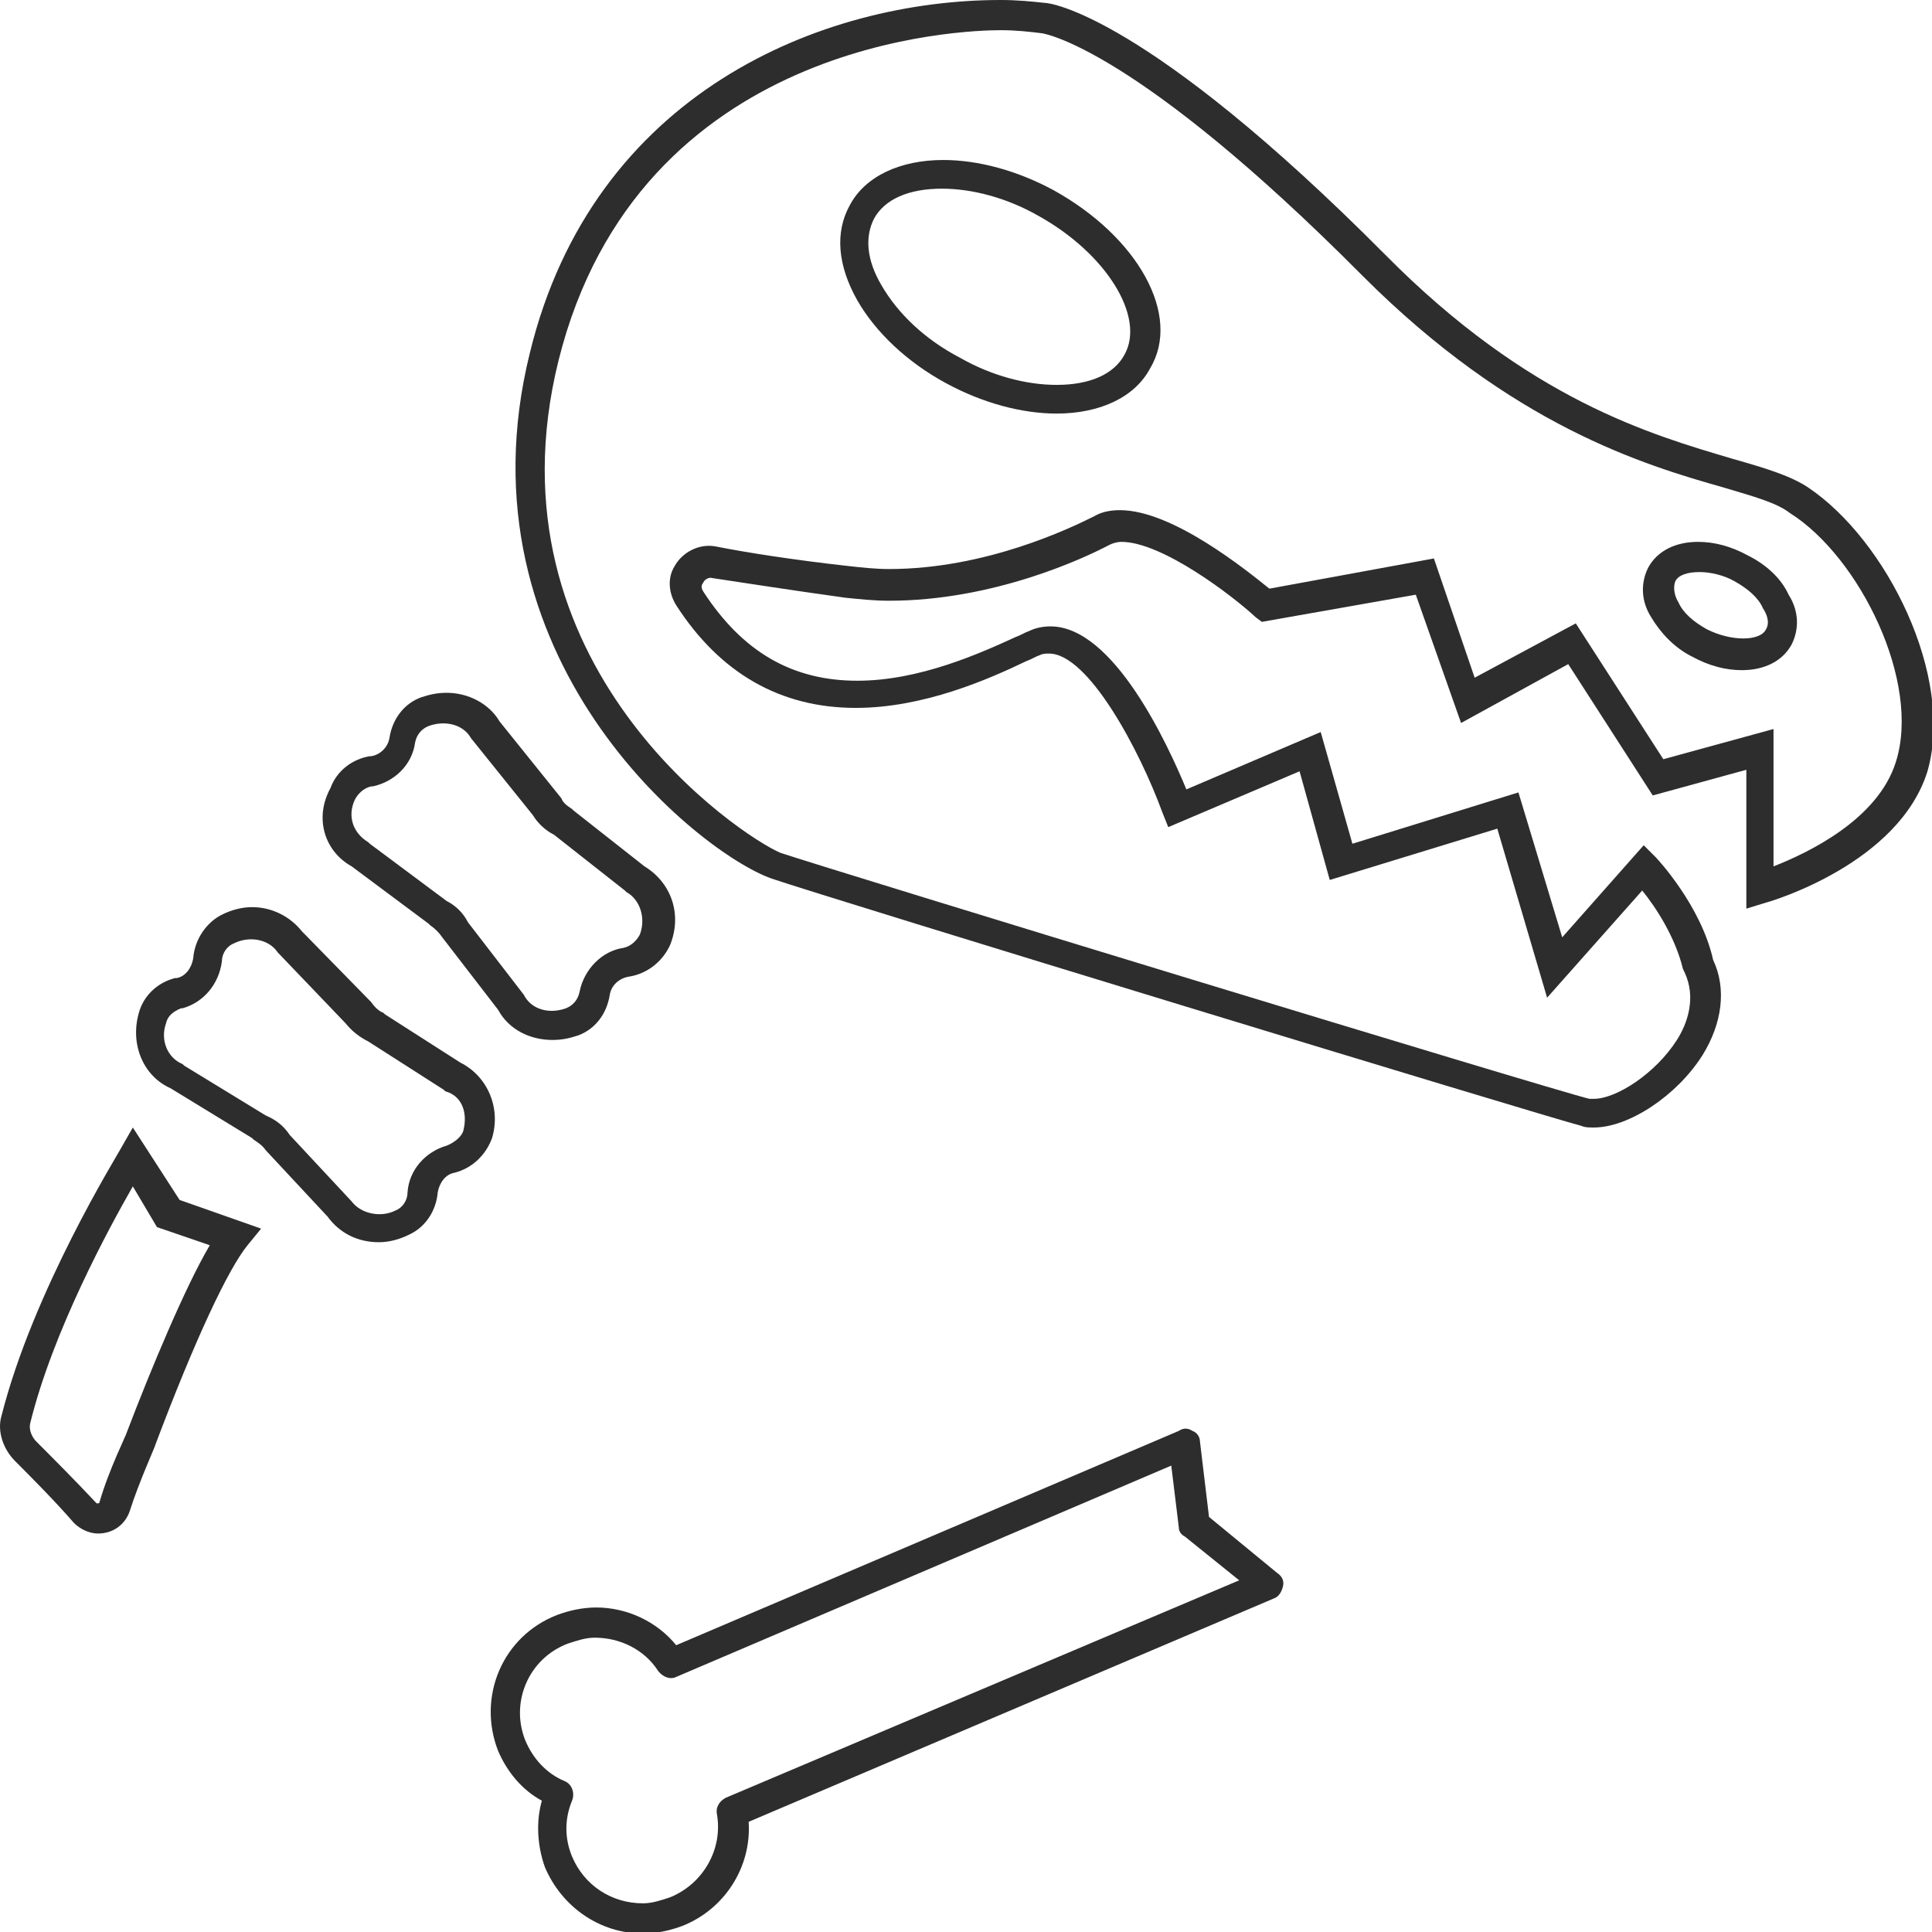 <?xml version="1.0" encoding="utf-8"?>
<!-- Generator: Adobe Illustrator 18.1.0, SVG Export Plug-In . SVG Version: 6.00 Build 0)  -->
<svg version="1.1" baseProfile="tiny" id="Layer_1" xmlns="http://www.w3.org/2000/svg" xmlns:xlink="http://www.w3.org/1999/xlink"
	 x="0px" y="0px" viewBox="0 0 128 128" xml:space="preserve">
<g>
	<path fill="#2D2D2D" d="M115.8,36.8c-1.1-0.6-2.2-0.9-3.3-0.9c-1.5,0-2.7,0.6-3.3,1.7c-0.5,1-0.5,2.2,0.2,3.3c0.6,1,1.5,2,2.7,2.6
		c1.1,0.6,2.2,0.9,3.3,0.9c1.5,0,2.7-0.6,3.3-1.7c0.5-1,0.5-2.2-0.2-3.3C118,38.3,117,37.4,115.8,36.8z M117,41.7
		c-0.4,0.8-2.3,0.8-3.9,0c-0.9-0.5-1.6-1.1-1.9-1.8c-0.2-0.3-0.4-0.9-0.2-1.4c0.2-0.4,0.8-0.6,1.6-0.6c0.7,0,1.6,0.2,2.3,0.6
		c0.9,0.5,1.6,1.1,1.9,1.8C117,40.6,117.3,41.2,117,41.7z"/>
	<path fill="#2D2D2D" d="M80.1,100.5l-0.6-5c0-0.3-0.2-0.6-0.5-0.7c-0.3-0.2-0.6-0.2-0.9,0l-33.3,14.2c-1.3-1.6-3.3-2.5-5.3-2.5
		c-0.9,0-1.8,0.2-2.6,0.5c-3.6,1.4-5.3,5.4-3.9,9c0.6,1.4,1.6,2.6,2.9,3.3c-0.4,1.4-0.3,3,0.2,4.4c1.1,2.6,3.6,4.4,6.5,4.4
		c0.9,0,1.8-0.2,2.6-0.5c2.8-1.1,4.6-3.9,4.4-6.9l34.8-14.8c0.3-0.1,0.5-0.4,0.6-0.8s-0.1-0.7-0.4-0.9L80.1,100.5z M48.1,119.1
		c-0.4,0.2-0.7,0.6-0.6,1.1c0.4,2.3-0.9,4.6-3.1,5.5c-0.6,0.2-1.2,0.4-1.8,0.4c-2.1,0-3.9-1.2-4.7-3.1c-0.5-1.2-0.5-2.5,0-3.7
		c0.2-0.5,0-1.1-0.5-1.3c-1.2-0.5-2.1-1.5-2.6-2.7c-1-2.5,0.2-5.4,2.8-6.4c0.6-0.2,1.2-0.4,1.8-0.4c1.7,0,3.3,0.8,4.2,2.2
		c0.3,0.4,0.8,0.6,1.2,0.4l32.8-14l0.5,4.1c0,0.3,0.2,0.5,0.4,0.6l3.6,2.9L48.1,119.1z"/>
	<path fill="#2D2D2D" d="M119.8,32.3c-1.2-0.8-2.9-1.3-5-1.9c-5.4-1.6-13.5-3.9-23-13.5C75.9,0.9,69.5,0.2,69.3,0.2
		c-0.9-0.1-1.9-0.2-3-0.2c-11.8,0-27,6.1-31.2,23.4c-5,20.2,11.2,33.1,16,34.8c3.8,1.3,51,15.7,53.7,16.4c0.2,0.1,0.5,0.1,0.8,0.1
		c2.3,0,5.5-2.1,7.2-4.8c1.3-2.1,1.6-4.4,0.7-6.3c-0.8-3.6-3.7-6.7-3.8-6.8l-0.8-0.8l-5.4,6.1l-2.9-9.6l-11,3.4l-2.1-7.4l-8.9,3.8
		c-1.2-2.9-4.8-10.8-9-10.8c-0.5,0-1,0.1-1.4,0.3c-0.3,0.1-0.6,0.3-0.9,0.4c-2.4,1.1-6.4,2.9-10.5,2.9c-4.3,0-7.6-1.9-10.2-5.9
		c-0.2-0.3-0.1-0.5,0-0.6c0-0.1,0.3-0.4,0.6-0.3c2,0.3,5.2,0.8,8.8,1.3c1,0.1,1.9,0.2,2.9,0.2c6.9,0,12.9-2.8,14.6-3.7
		c0.2-0.1,0.5-0.2,0.8-0.2c2.7,0,7.4,3.6,8.9,5l0.4,0.3l10.2-1.8l3,8.5l7.1-3.9l5.6,8.7l6.2-1.7v9.2l1.3-0.4
		c0.4-0.1,8.8-2.6,10.7-8.7C129.5,44.8,125,35.8,119.8,32.3z M125.6,50.5c-1.2,3.8-5.8,6-8.1,6.9v-9.1l-7.3,2l-5.8-9l-6.7,3.6L95,37
		L84.1,39c-1.5-1.2-6.4-5.2-9.9-5.2c-0.6,0-1.2,0.1-1.7,0.4c-1.6,0.8-7.2,3.5-13.6,3.5c-0.9,0-1.8-0.1-2.7-0.2
		c-3.6-0.4-6.8-0.9-8.8-1.3c-1.1-0.2-2.2,0.4-2.7,1.3c-0.5,0.8-0.4,1.8,0.1,2.6c2.9,4.5,6.9,6.8,11.9,6.8c4.5,0,8.8-1.9,11.3-3.1
		c0.3-0.1,0.6-0.3,0.9-0.4c0.2-0.1,0.4-0.1,0.6-0.1c2.6,0,6,6.4,7.5,10.5l0.4,1l8.7-3.7l2,7.2l11.1-3.4l3.3,11.2l6.3-7.1
		c0.9,1.1,2.2,3.1,2.7,5.2l0.1,0.2c0.8,1.7,0.2,3.4-0.5,4.5c-1.4,2.2-4,3.9-5.5,3.9c-0.1,0-0.2,0-0.3,0c-2.5-0.6-50-15.1-53.6-16.3
		C49.1,55.4,32,44.1,37,23.9C42.3,2.6,63.9,2,66.3,2c1,0,1.9,0.1,2.7,0.2c0.1,0,6.2,0.9,21.3,16.1c9.9,9.9,18.6,12.5,23.9,14
		c2,0.6,3.5,1,4.4,1.7C123.2,36.9,127.3,45.2,125.6,50.5z"/>
	<path fill="#2D2D2D" d="M69.8,12.6c-2.4-1.3-5-2-7.3-2c-2.9,0-5.2,1.1-6.2,3c-1,1.8-0.8,4,0.5,6.3c1.2,2.1,3.3,4.1,5.9,5.5
		c2.4,1.3,5,2,7.3,2c2.9,0,5.2-1.1,6.2-3C78.3,20.9,75.4,15.7,69.8,12.6z M74.5,23.5c-0.7,1.3-2.3,2-4.5,2c-2,0-4.3-0.6-6.4-1.8
		c-2.3-1.2-4.1-2.9-5.2-4.8c-1-1.7-1.1-3.2-0.5-4.4c0.7-1.3,2.3-2,4.5-2c2,0,4.3,0.6,6.4,1.8C73.3,16.8,75.9,21,74.5,23.5z"/>
	<path fill="#2D2D2D" d="M23.3,57.4l5.1,3.8l0.1,0.1c0.3,0.2,0.6,0.5,0.8,0.8l3.7,4.8c0.7,1.3,2.1,2,3.6,2c0.6,0,1.1-0.1,1.7-0.3
		c1.1-0.4,1.9-1.4,2.1-2.7c0.1-0.6,0.6-1.1,1.3-1.2c1.2-0.2,2.2-1,2.7-2.1c0.8-2,0.1-4.1-1.7-5.2l-4.7-3.7l-0.1-0.1
		c-0.3-0.2-0.6-0.4-0.7-0.7l-4.1-5.1c-0.7-1.2-2.1-1.9-3.5-1.9c-0.6,0-1.1,0.1-1.7,0.3c-1.1,0.4-1.9,1.4-2.1,2.7
		c-0.1,0.6-0.6,1.1-1.2,1.2l-0.1,0c-1.2,0.2-2.2,1-2.6,2.1C20.8,54.2,21.5,56.4,23.3,57.4z M23.5,53c0.2-0.4,0.6-0.8,1.1-0.9l0.1,0
		c1.4-0.3,2.6-1.4,2.8-2.9c0.1-0.5,0.4-0.9,0.9-1.1c1.1-0.4,2.3-0.1,2.8,0.8l4.1,5.1c0.3,0.5,0.8,1,1.4,1.3l4.7,3.7l0.1,0.1
		c0.9,0.5,1.3,1.7,0.9,2.8c-0.2,0.4-0.6,0.8-1.1,0.9c-1.4,0.2-2.6,1.4-2.9,2.9c-0.1,0.5-0.4,0.9-0.9,1.1c-1.1,0.4-2.3,0.1-2.8-0.9
		l-3.7-4.8c-0.3-0.6-0.8-1.1-1.4-1.4l-5.1-3.8l-0.1-0.1C23.4,55.2,23,54.1,23.5,53z"/>
	<path fill="#2D2D2D" d="M30.5,70.4l-5-3.2l-0.1-0.1c-0.3-0.1-0.6-0.4-0.8-0.7L20,61.7c-0.8-1-2-1.6-3.3-1.6c-0.7,0-1.4,0.2-2,0.5
		c-1,0.5-1.8,1.6-1.9,2.9c-0.1,0.6-0.5,1.2-1.1,1.3l-0.1,0c-1.2,0.3-2.1,1.2-2.4,2.3c-0.6,2.1,0.3,4.2,2.1,5l5.4,3.3l0.1,0.1
		c0.3,0.2,0.6,0.4,0.8,0.7l4.1,4.4c0.8,1.1,2,1.7,3.4,1.7c0.7,0,1.4-0.2,2-0.5c1.1-0.5,1.8-1.6,1.9-2.8c0.1-0.6,0.5-1.2,1.1-1.3
		c1.2-0.3,2.1-1.2,2.5-2.3C33.2,73.4,32.3,71.3,30.5,70.4z M30.7,74.9c-0.1,0.4-0.6,0.8-1.1,1c-1.4,0.4-2.5,1.6-2.6,3.1
		c0,0.5-0.3,1-0.8,1.2c-1,0.5-2.3,0.2-2.9-0.6l-4.1-4.4c-0.4-0.6-0.9-1-1.6-1.3l-5.4-3.3l-0.1-0.1c-1-0.4-1.5-1.6-1.1-2.7
		c0.1-0.5,0.5-0.8,1-1l0.1,0c1.4-0.4,2.4-1.6,2.6-3.1c0-0.5,0.3-1,0.8-1.2c1-0.5,2.3-0.3,2.9,0.6l4.5,4.7c0.4,0.5,0.9,0.9,1.5,1.2
		l5,3.2l0.1,0.1C30.6,72.6,31,73.7,30.7,74.9z"/>
	<path fill="#2D2D2D" d="M8.8,74.7L8,76.1c-0.2,0.4-5.8,9.4-7.9,17.7C-0.2,94.8,0.2,96,1,96.8c0.9,0.9,2.6,2.6,3.9,4.1
		c0.4,0.4,1,0.7,1.6,0.7c1,0,1.8-0.6,2.1-1.5c0.6-1.9,1.7-4.3,1.7-4.4c2.6-6.9,4.8-11.6,6.1-13.2l0.9-1.1l-5.4-1.9L8.8,74.7z
		 M8.4,94.9c0,0.1-1.2,2.5-1.8,4.6c0,0.1-0.1,0.1-0.1,0.1c-0.1,0-0.1,0-0.1,0c-1.4-1.5-3.1-3.2-4-4.1c-0.3-0.3-0.5-0.8-0.4-1.2
		c1.5-6.1,5.2-12.9,6.8-15.7l1.6,2.7l3.5,1.2C12.3,85.2,10,90.7,8.4,94.9z"/>
</g>
</svg>
